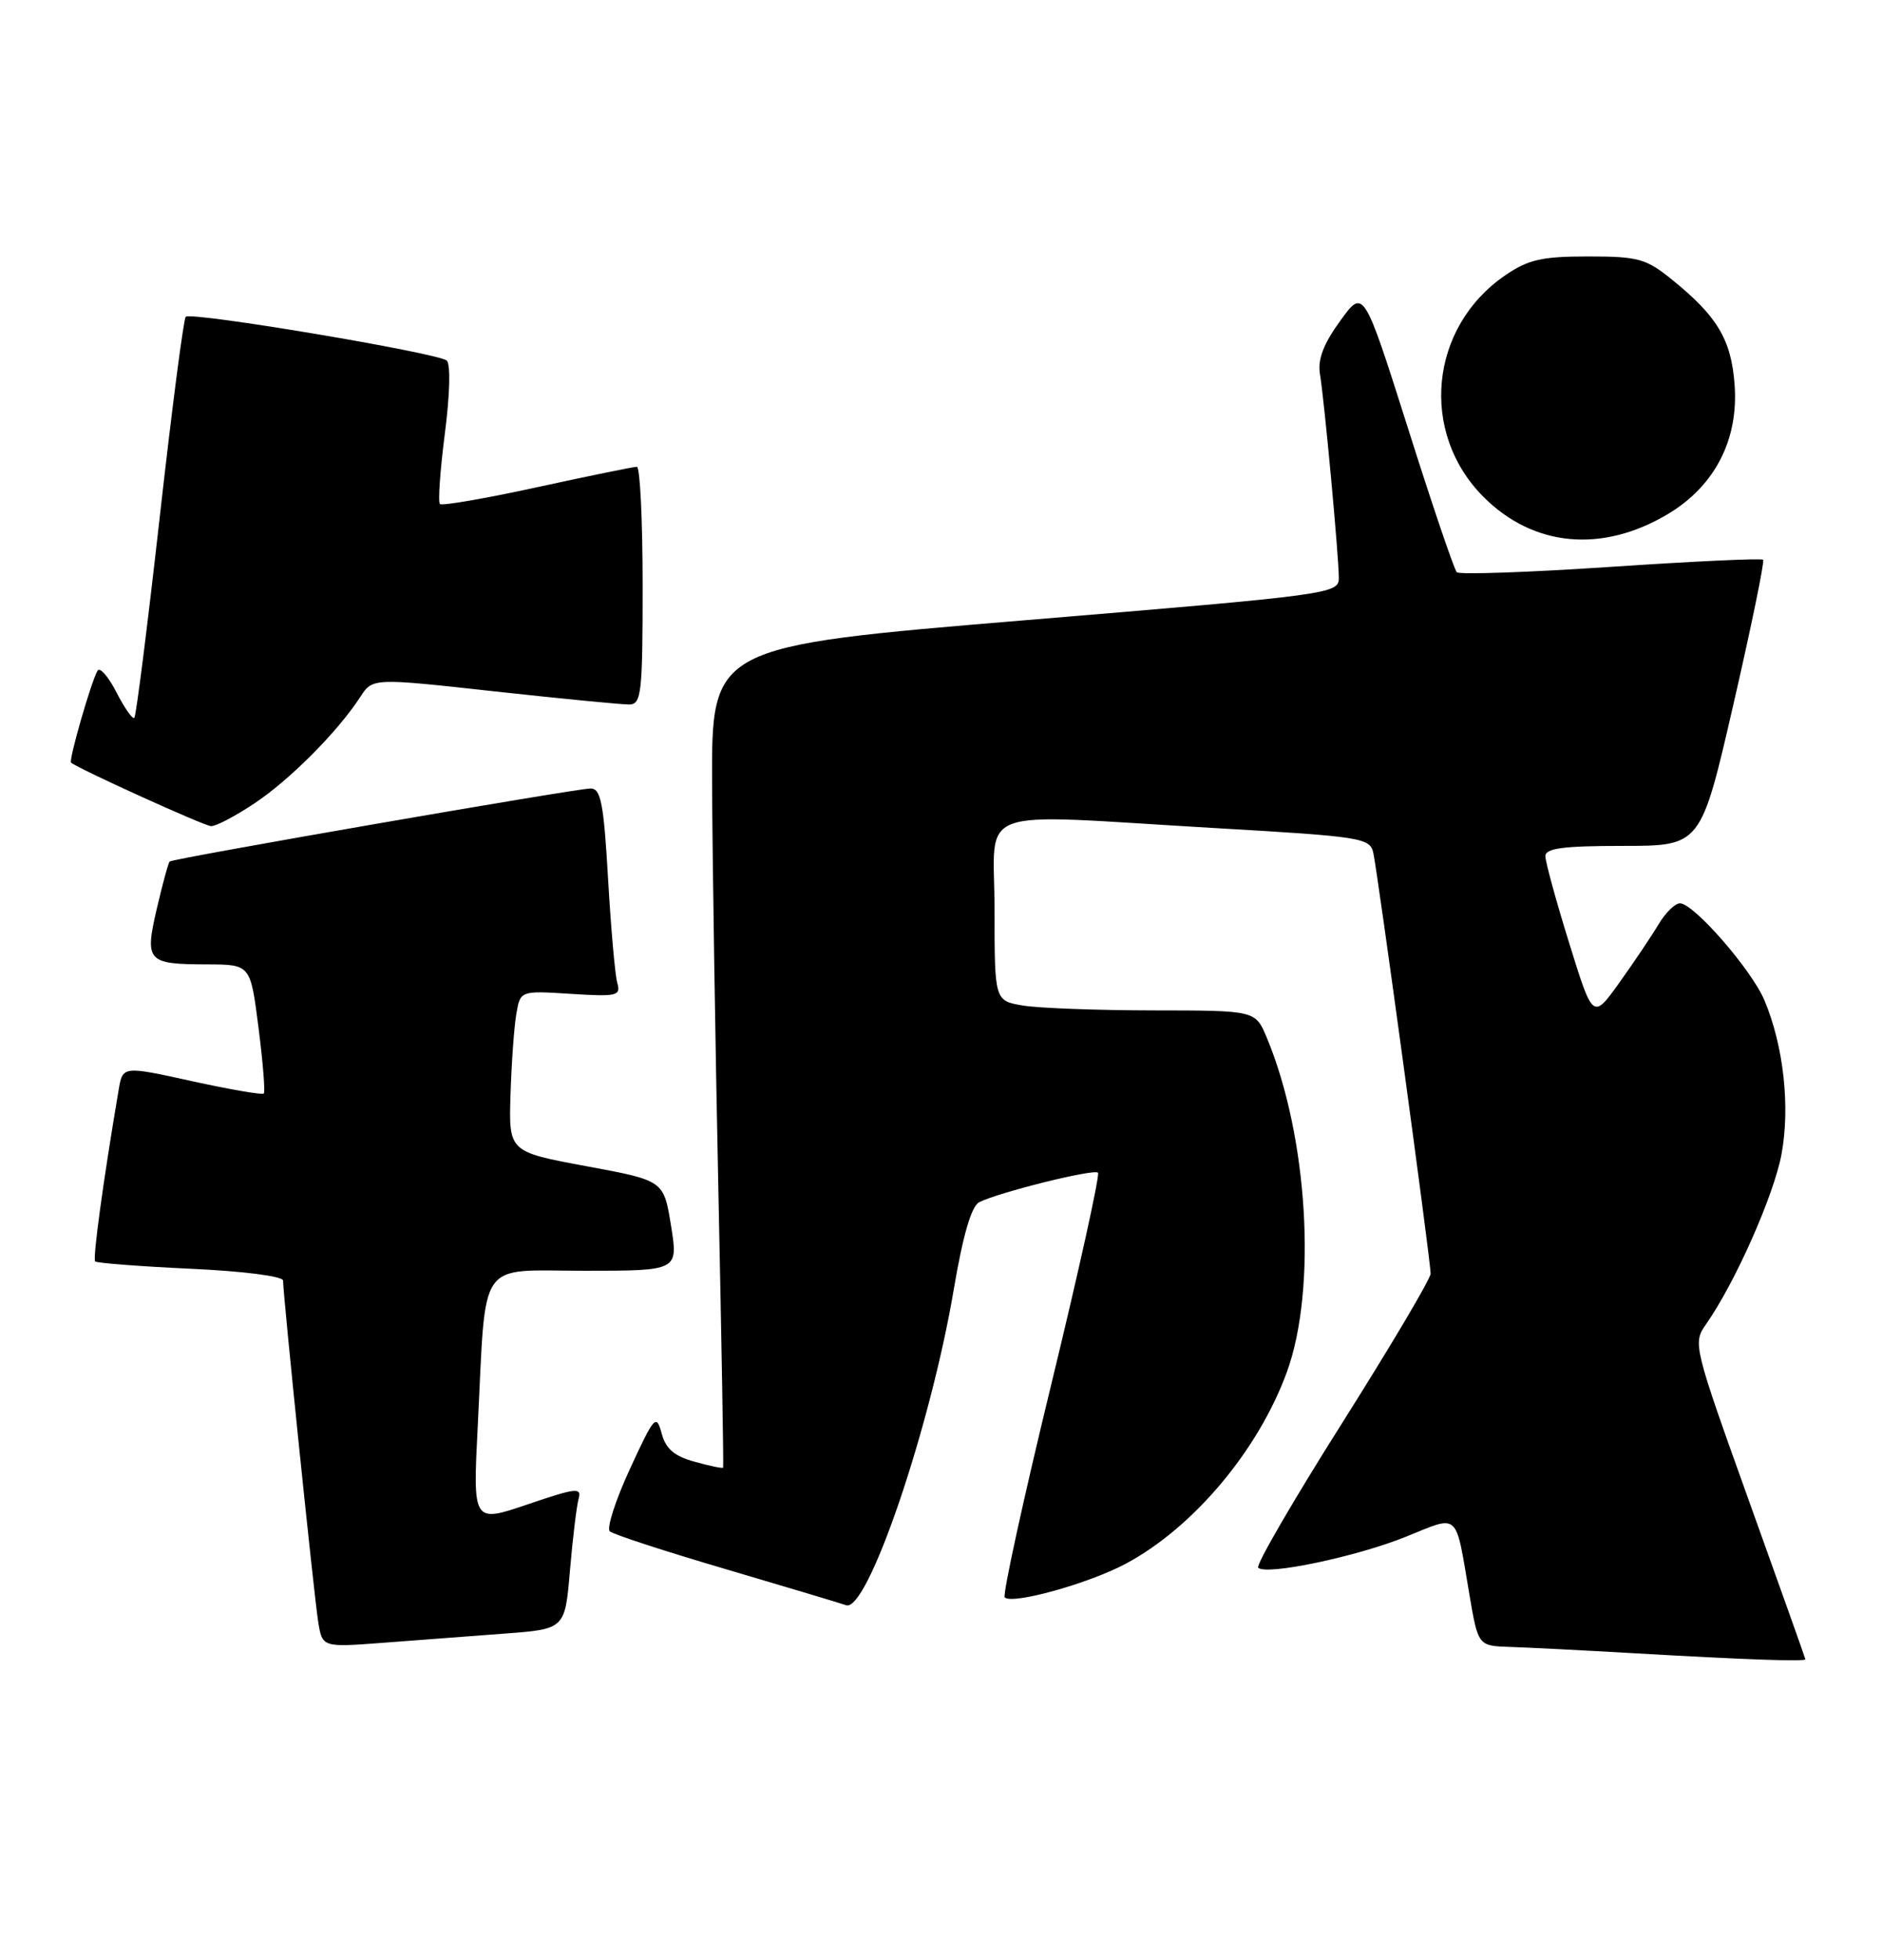 <?xml version="1.0" encoding="UTF-8" standalone="no"?>
<!DOCTYPE svg PUBLIC "-//W3C//DTD SVG 1.1//EN" "http://www.w3.org/Graphics/SVG/1.1/DTD/svg11.dtd" >
<svg xmlns="http://www.w3.org/2000/svg" xmlns:xlink="http://www.w3.org/1999/xlink" version="1.1" viewBox="0 0 246 256">
 <g >
 <path fill="currentColor"
d=" M 235.98 216.75 C 235.97 216.61 232.64 207.28 228.59 196.00 C 221.36 175.85 221.26 175.46 222.99 173.00 C 226.77 167.63 231.88 156.13 232.87 150.75 C 234.01 144.56 233.14 136.67 230.65 130.71 C 228.99 126.72 221.39 118.00 219.59 118.00 C 218.95 118.00 217.69 119.24 216.79 120.75 C 215.89 122.26 213.59 125.68 211.68 128.35 C 208.21 133.19 208.21 133.19 205.11 123.19 C 203.40 117.69 202.00 112.58 202.00 111.84 C 202.00 110.81 204.32 110.50 212.16 110.50 C 222.32 110.50 222.32 110.50 226.58 92.00 C 228.92 81.83 230.67 73.33 230.46 73.12 C 230.24 72.91 221.29 73.33 210.55 74.05 C 199.81 74.77 190.75 75.08 190.42 74.75 C 190.08 74.41 187.20 65.94 184.03 55.91 C 178.24 37.68 178.24 37.68 175.17 41.93 C 173.00 44.91 172.22 46.97 172.53 48.84 C 173.11 52.30 175.00 72.72 175.00 75.48 C 175.00 77.57 174.14 77.69 134.00 81.02 C 93.00 84.43 93.00 84.43 93.08 102.47 C 93.12 112.38 93.50 136.47 93.91 156.00 C 94.32 175.53 94.60 191.60 94.52 191.72 C 94.45 191.85 92.77 191.50 90.80 190.95 C 88.13 190.22 87.02 189.26 86.48 187.23 C 85.79 184.68 85.52 184.98 82.33 191.91 C 80.45 195.98 79.27 199.64 79.71 200.04 C 80.14 200.44 87.03 202.68 95.00 205.02 C 102.97 207.37 109.99 209.47 110.59 209.69 C 113.37 210.71 121.61 186.54 124.68 168.38 C 125.87 161.34 126.98 157.56 127.99 157.05 C 130.53 155.76 143.00 152.66 143.52 153.19 C 143.79 153.46 141.04 165.93 137.40 180.90 C 133.76 195.86 131.03 208.36 131.33 208.67 C 132.31 209.64 142.32 206.86 147.17 204.26 C 155.99 199.55 164.48 189.45 168.21 179.23 C 172.17 168.38 170.97 148.44 165.58 135.54 C 164.10 132.00 164.10 132.00 150.80 131.99 C 143.49 131.98 135.81 131.70 133.75 131.36 C 130.00 130.74 130.00 130.74 130.00 118.87 C 130.00 105.01 126.55 106.30 158.77 108.17 C 178.01 109.28 179.07 109.45 179.51 111.42 C 180.09 114.05 187.00 164.72 187.00 166.37 C 187.00 167.05 181.79 175.83 175.43 185.90 C 169.07 195.96 164.13 204.46 164.46 204.79 C 165.50 205.83 177.30 203.36 183.76 200.75 C 190.84 197.89 190.20 197.31 192.06 208.25 C 193.21 215.00 193.21 215.00 197.35 215.14 C 199.63 215.21 206.90 215.58 213.50 215.96 C 228.24 216.81 236.01 217.08 235.98 216.75 Z  M 65.92 213.40 C 73.85 212.81 73.85 212.81 74.50 205.15 C 74.86 200.94 75.37 196.73 75.63 195.79 C 76.06 194.27 75.30 194.36 68.96 196.52 C 61.80 198.95 61.80 198.95 62.45 186.22 C 63.57 164.06 62.23 166.00 76.42 166.00 C 88.66 166.00 88.66 166.00 87.71 160.11 C 86.76 154.21 86.76 154.21 76.63 152.34 C 66.50 150.46 66.50 150.46 66.73 142.98 C 66.86 138.87 67.20 134.13 67.49 132.45 C 68.01 129.41 68.01 129.41 74.61 129.83 C 80.69 130.21 81.17 130.10 80.68 128.37 C 80.39 127.34 79.85 121.21 79.48 114.75 C 78.91 104.92 78.54 103.00 77.20 103.00 C 75.37 103.00 22.66 112.13 22.18 112.54 C 22.01 112.68 21.26 115.43 20.51 118.64 C 18.89 125.62 19.20 125.96 27.12 125.98 C 32.74 126.00 32.74 126.00 33.79 134.24 C 34.37 138.78 34.68 142.65 34.48 142.85 C 34.28 143.05 30.05 142.32 25.08 141.23 C 16.04 139.24 16.04 139.24 15.51 142.37 C 13.50 154.19 12.10 164.43 12.44 164.78 C 12.67 165.00 18.28 165.43 24.92 165.74 C 31.79 166.05 37.00 166.72 37.00 167.28 C 37.00 169.15 41.05 208.51 41.59 211.85 C 42.13 215.20 42.13 215.20 50.06 214.60 C 54.43 214.27 61.57 213.73 65.92 213.40 Z  M 33.22 104.97 C 37.84 101.92 44.16 95.57 47.10 91.03 C 48.71 88.56 48.71 88.56 64.60 90.31 C 73.35 91.27 81.29 92.04 82.25 92.03 C 83.84 92.00 84.00 90.59 84.00 76.50 C 84.00 67.97 83.66 60.99 83.25 60.98 C 82.84 60.97 76.98 62.17 70.24 63.64 C 63.50 65.11 57.76 66.10 57.50 65.84 C 57.24 65.57 57.53 61.43 58.15 56.62 C 58.81 51.53 58.91 47.56 58.39 47.10 C 57.24 46.10 24.98 40.69 24.28 41.38 C 23.99 41.67 22.46 53.48 20.87 67.63 C 19.28 81.78 17.79 93.54 17.56 93.77 C 17.33 94.00 16.28 92.50 15.22 90.44 C 14.17 88.39 13.06 87.11 12.76 87.60 C 11.95 88.92 8.96 99.29 9.29 99.62 C 9.97 100.30 26.61 107.86 27.58 107.92 C 28.17 107.97 30.71 106.64 33.22 104.97 Z  M 218.00 67.16 C 224.15 63.49 227.28 57.43 226.73 50.21 C 226.29 44.36 224.47 41.32 218.59 36.56 C 215.16 33.78 214.16 33.50 207.58 33.50 C 201.52 33.50 199.77 33.90 196.73 35.98 C 186.85 42.75 185.51 56.51 193.92 64.92 C 200.45 71.45 209.41 72.28 218.00 67.16 Z "/>
</g>
</svg>